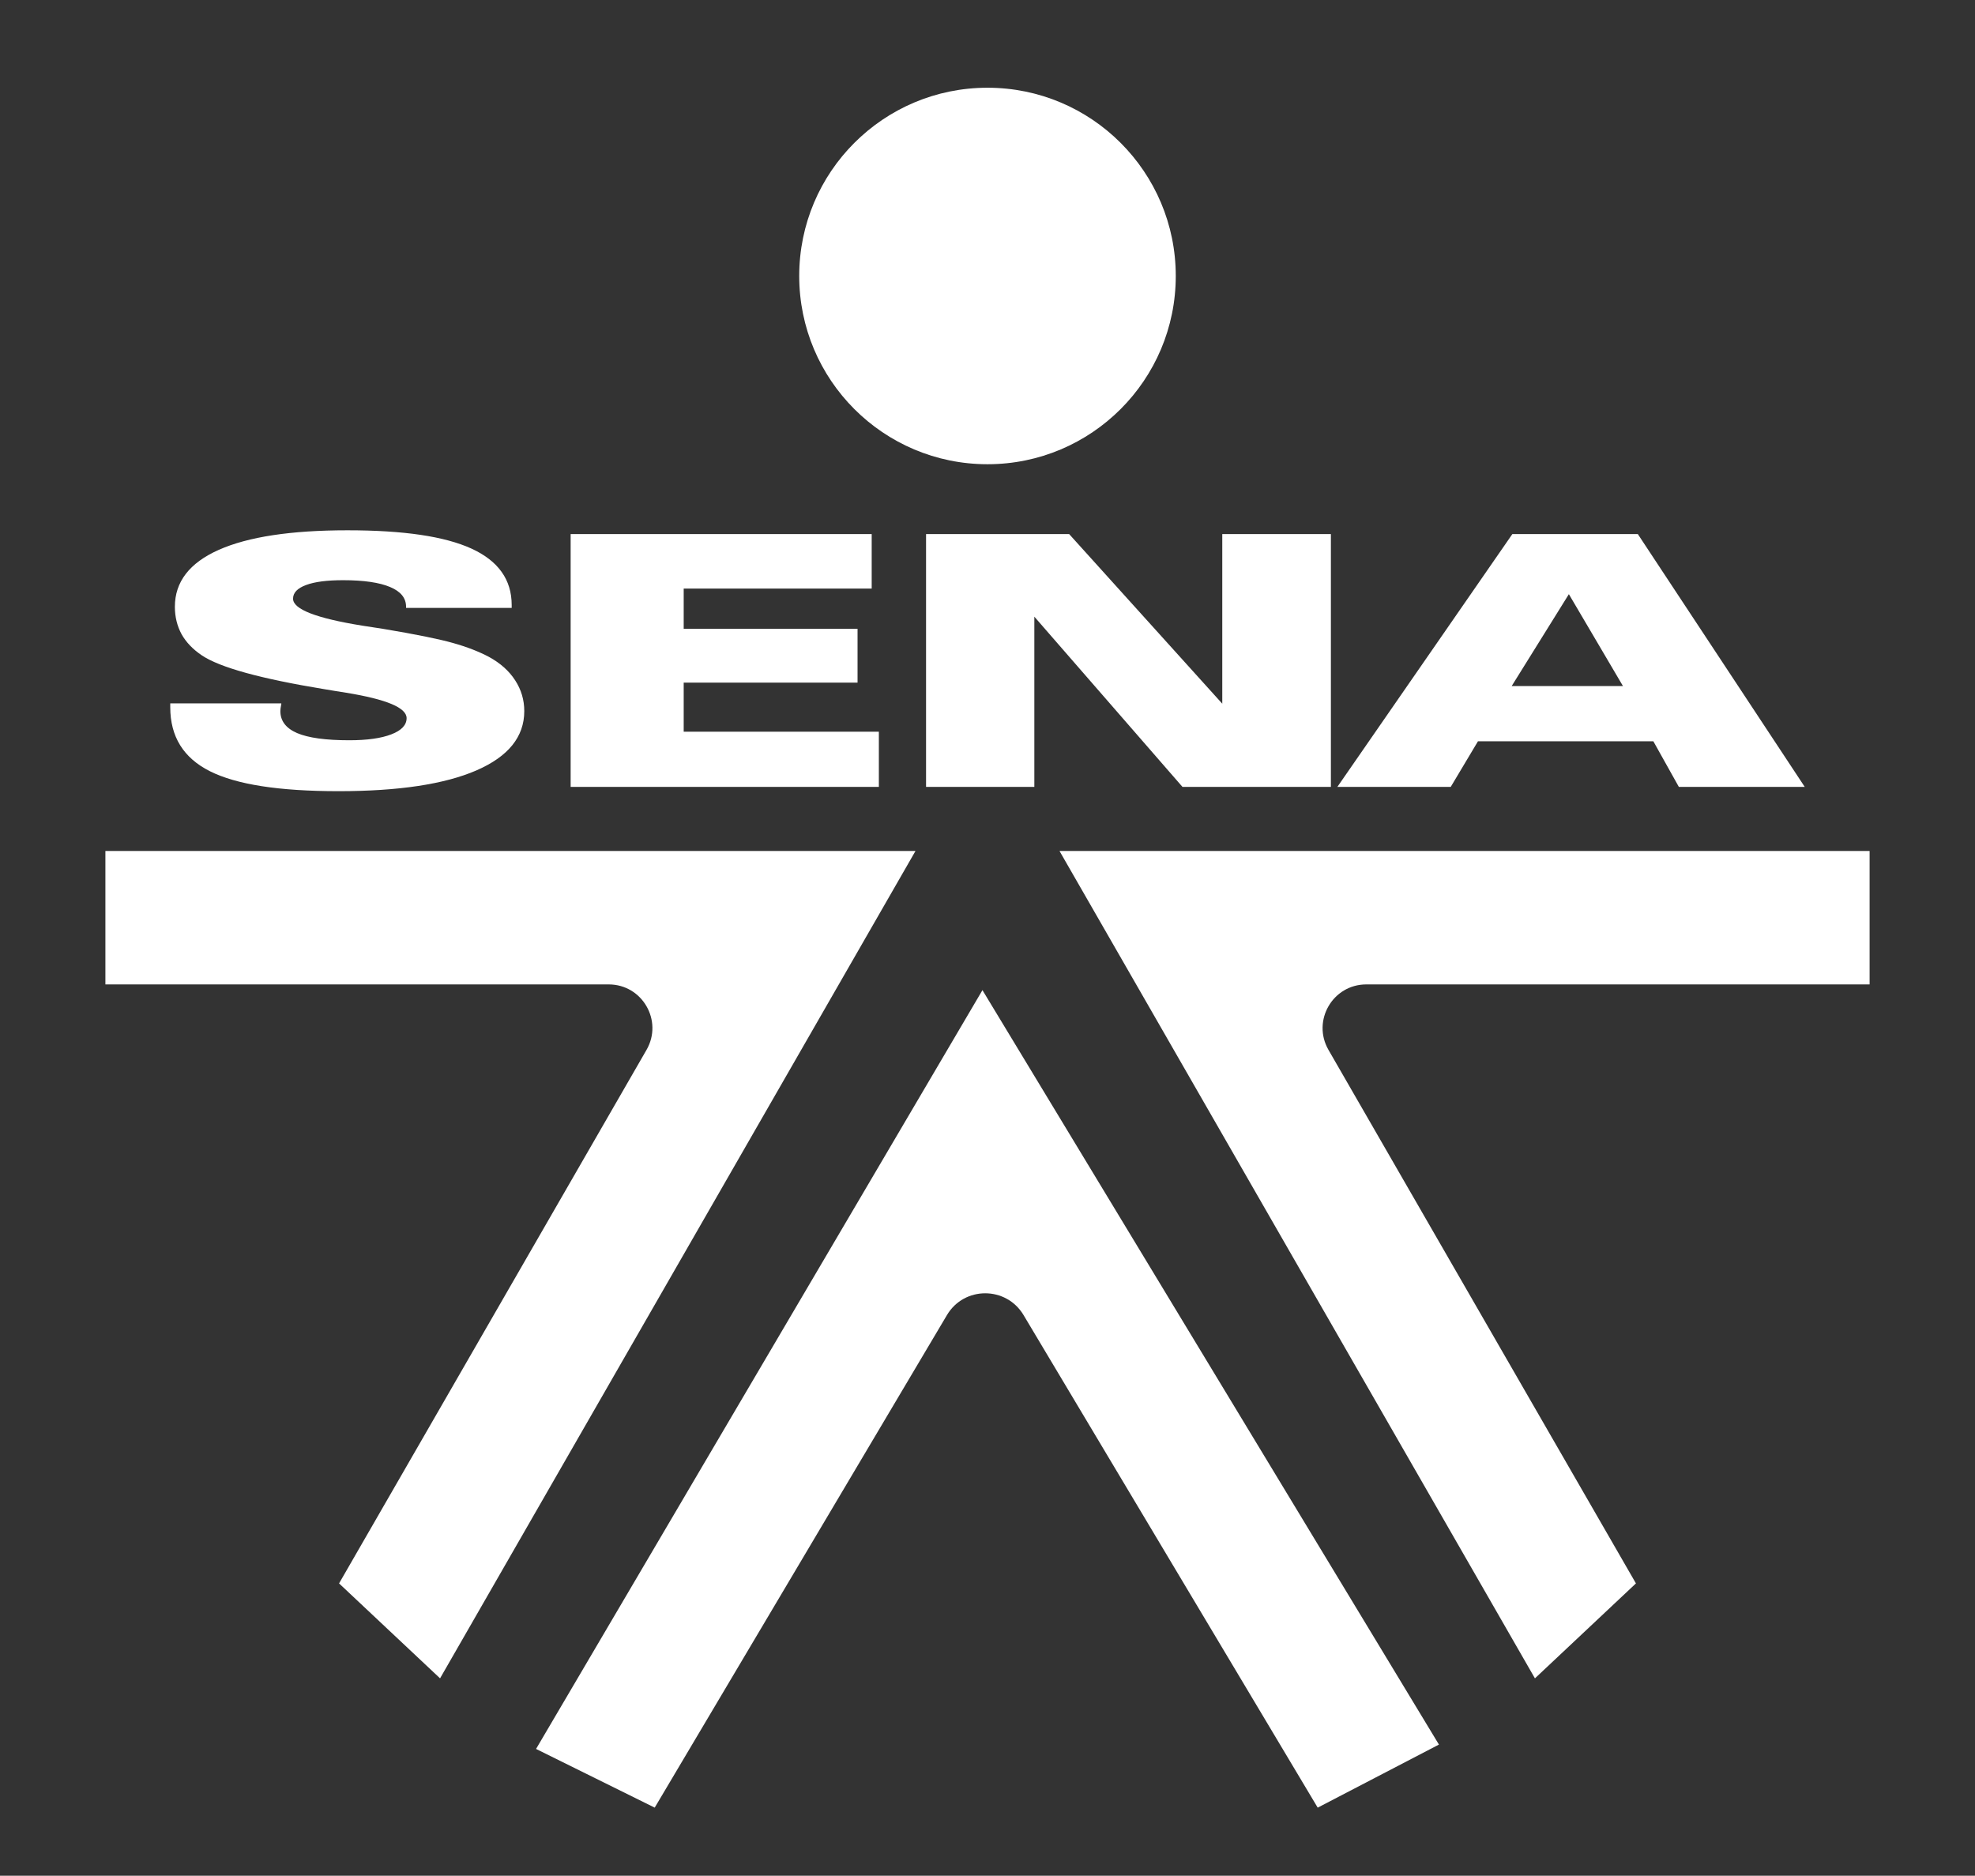 <?xml version="1.0" encoding="UTF-8"?>
<svg id="Capa_1" data-name="Capa 1" xmlns="http://www.w3.org/2000/svg" viewBox="0 0 1287.53 1222.99">
  <rect x="0" y="0" width="1287.53" height="1222.99" fill="#333333" stroke="none"/>
  <defs>
    <style>
      .cls-1 {
        fill-rule: evenodd;
      }

      .cls-1, .cls-2 {
        fill: #fff;
      }
    </style>
  </defs>
  <path class="cls-1" d="M183.38,458.6v.47c-.43,2.07-.61,3.59-.61,4.56,0,6.43,3.65,11.2,10.92,14.34,7.37,3.13,18.68,4.68,34,4.68,11.67,0,20.78-1.29,27.41-3.85,6.66-2.55,9.97-6.1,9.97-10.57,0-6.8-13.14-12.27-39.28-16.55-3.07-.5-5.37-.88-6.84-1.09-1.68-.33-4.15-.72-7.36-1.22-41.57-6.82-68.32-14.17-80.12-22.14-5.75-3.9-10.15-8.45-13.12-13.76-2.85-5.28-4.35-11.27-4.35-17.84,0-16.28,9.55-28.65,28.65-37.14,19.1-8.49,47.05-12.74,83.85-12.74s63.29,3.96,80.8,11.91c17.5,8,26.27,20.28,26.27,36.79v1.92h-68.85v-.74c0-5.73-3.46-9.98-10.42-12.9-6.97-2.94-17.18-4.44-30.63-4.44-10.43,0-18.52,1.03-24.11,3.13-5.69,2.09-8.52,5.07-8.52,8.92,0,6.9,15.03,12.71,45.04,17.57,5.76.87,10.33,1.58,13.59,2.09,21.39,3.57,36.61,6.66,45.67,9.24,9.09,2.55,16.88,5.59,23.48,9.09,7.31,4.01,13.05,9.09,16.99,15.2,3.98,6.12,5.97,12.79,5.97,20.11,0,16.77-10.41,29.64-31.21,38.67-20.81,9.03-50.8,13.54-89.84,13.54s-66.59-4.35-83.88-13.01c-17.3-8.7-25.86-22.6-25.86-41.77v-2.46h72.4ZM372.01,513.06v-164.86h196.26v35.55h-122.56v26.24h113.34v35.1s-113.34,0-113.34,0v31.99h127.23v35.98h-200.93ZM603.71,513.06v-164.86h93.27l99.84,110.61v-110.61h70.81v164.86h-96.75l-96.58-110.99v110.99h-70.59ZM1058.04,447.32l-35.27-59.92-37.29,59.92h72.57ZM945.76,513.06h-73.92l114.1-164.86h81.77l108.83,164.86h-82.07l-16.63-29.75h-114.33l-17.76,29.75Z"/>
  <g>
    <path class="cls-1" d="M286.89,1094.29l-65.85-61.91,200.44-347.86c10.92-18.97-2.75-42.68-24.65-42.68H68.71v-87h528.11l-309.94,539.44Z"/>
    <path class="cls-1" d="M1000.64,1094.29l65.85-61.91-200.44-347.86c-10.92-18.97,2.75-42.68,24.65-42.68h328.12v-87h-528.12l309.94,539.44Z"/>
  </g>
  <path class="cls-1" d="M639.75,646.81c.47-.83.72-1.24.72-1.24l297.59,491.89-79.03,41.12-191.76-321.15c-11.3-18.92-38.69-18.96-49.94,0-63.93,107.75-190.52,321.14-190.52,321.14l-77.35-38.26s274.38-466.49,290.29-493.51Z"/>
  <circle class="cls-2" cx="643.76" cy="179.94" r="122.74"/>
</svg>